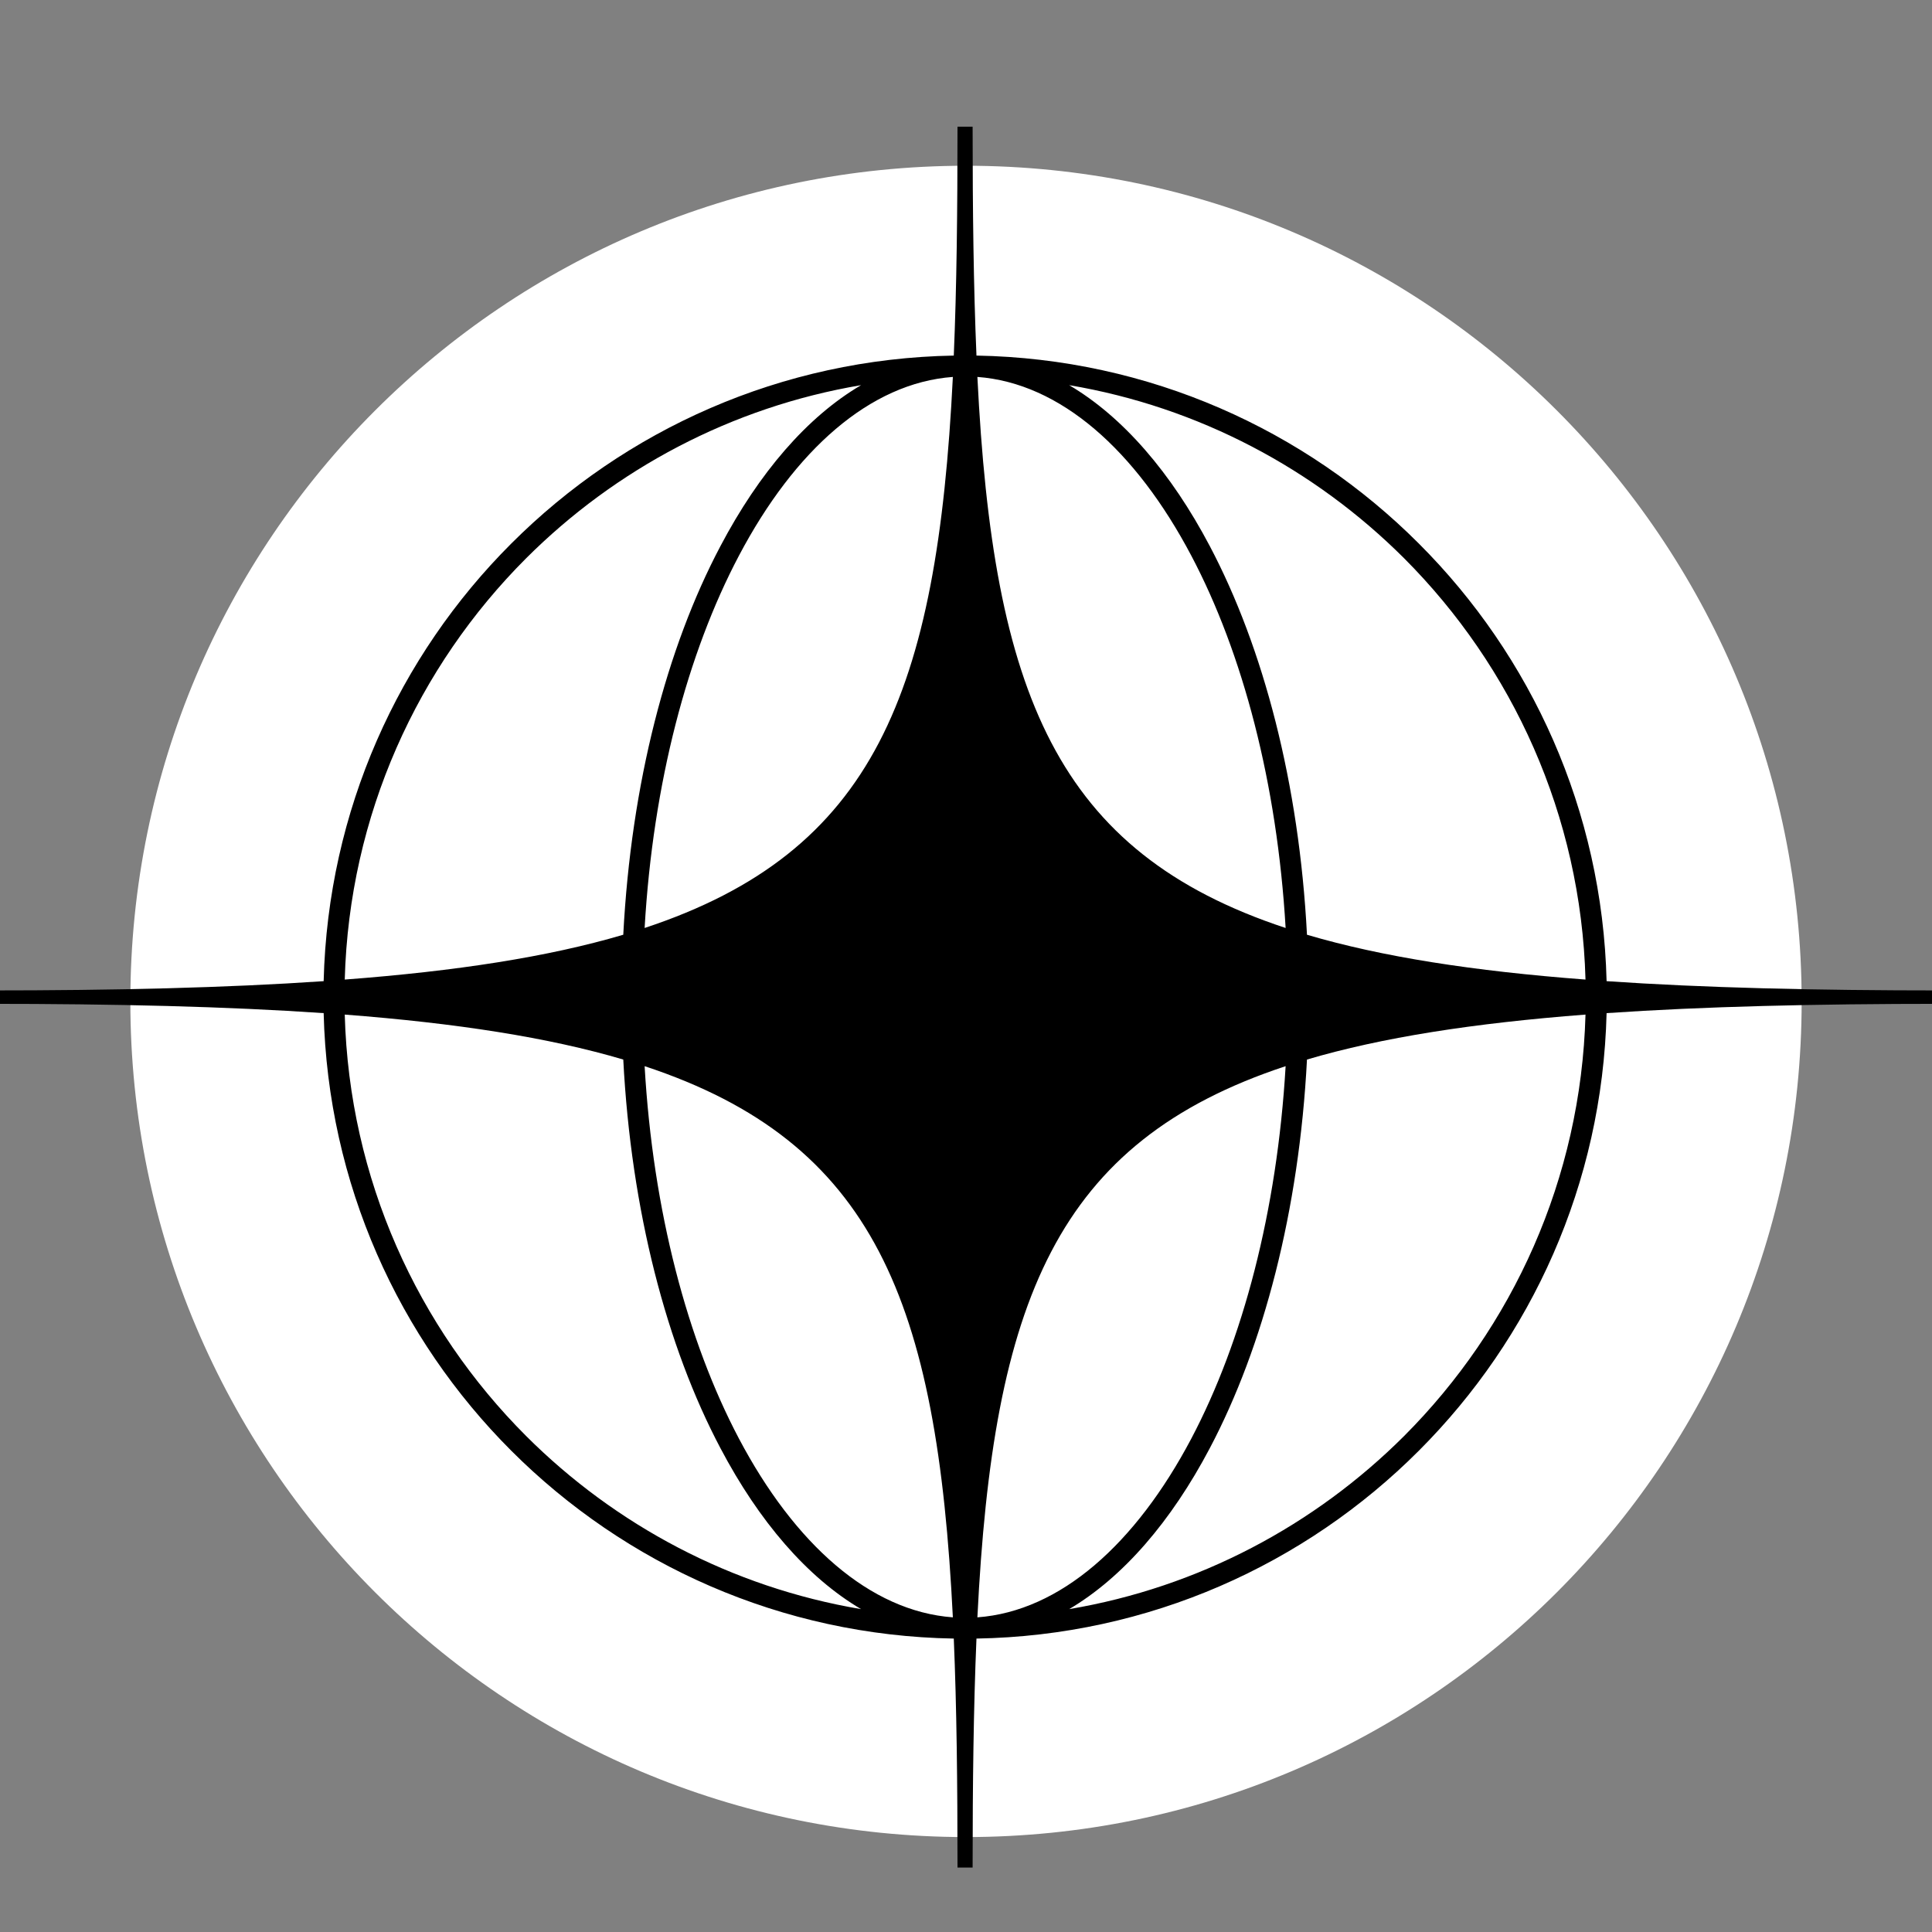 <svg xmlns="http://www.w3.org/2000/svg" xmlns:xlink="http://www.w3.org/1999/xlink" width="2000" zoomAndPan="magnify" viewBox="0 0 1500 1500" height="2000" preserveAspectRatio="xMidYMid meet" version="1.0"><rect x="0" y="0" width="1500" height="1500" fill="#808080" stroke="none"/><defs><clipPath id="907dc536c0"><path d="M 101.199 128.684 L 1398.801 128.684 L 1398.801 1426.289 L 101.199 1426.289 Z M 101.199 128.684 " clip-rule="nonzero"/></clipPath><clipPath id="6061b10d9b"><path d="M 750 128.684 C 391.676 128.684 101.199 419.16 101.199 777.484 C 101.199 1135.809 391.676 1426.289 750 1426.289 C 1108.324 1426.289 1398.801 1135.809 1398.801 777.484 C 1398.801 419.16 1108.324 128.684 750 128.684 " clip-rule="nonzero"/></clipPath><clipPath id="2583dcb142"><path d="M 0 98 L 1500 98 L 1500 1449.961 L 0 1449.961 Z M 0 98 " clip-rule="nonzero"/></clipPath></defs><g clip-path="url(#907dc536c0)"><g clip-path="url(#6061b10d9b)"><path fill="#ffffff" d="M 101.199 128.684 L 1398.801 128.684 L 1398.801 1426.289 L 101.199 1426.289 Z M 101.199 128.684 " fill-opacity="1" fill-rule="nonzero"/></g></g><g clip-path="url(#2583dcb142)"><path fill="#000000" d="M 758.125 276.07 C 892.195 278.441 1013.398 333.734 1101.543 421.977 C 1188.969 509.293 1244.059 629.148 1247.355 761.77 C 1322.422 766.918 1408.922 768.977 1508.602 768.977 L 1508.602 779.375 C 1408.922 779.375 1322.422 781.438 1247.355 786.586 C 1244.059 919.207 1188.969 1038.957 1101.543 1126.375 C 1013.398 1214.621 892.195 1269.914 758.125 1272.18 C 755.859 1325.723 755.137 1384.723 755.137 1450.004 L 743.398 1450.004 C 743.398 1384.723 742.781 1325.723 740.516 1272.18 C 606.445 1269.914 485.242 1214.621 396.996 1126.375 C 309.57 1038.957 254.582 919.207 251.285 786.586 C 176.113 781.438 89.617 779.375 -9.961 779.375 L -9.961 768.977 C 89.617 768.977 176.113 766.918 251.285 761.77 C 254.582 629.148 309.57 509.293 396.996 421.977 C 485.242 333.734 606.445 278.441 740.516 276.07 C 742.781 222.633 743.398 163.633 743.398 98.352 L 755.137 98.352 C 755.137 163.633 755.859 222.633 758.125 276.07 Z M 267.66 760.535 C 354.57 753.945 425.723 742.926 483.906 725.73 C 489.98 608.348 517.578 502.91 559.383 423.934 C 589.352 367.094 626.625 323.645 668.539 299.035 C 567.828 316.023 477.727 364.316 408.527 433.406 C 324.293 517.633 271.16 632.855 267.66 760.535 Z M 500.484 720.48 C 678.836 661.582 727.645 537.918 739.797 292.648 C 675.438 297.387 616.945 349.488 573.699 431.449 C 533.742 507.133 506.969 608.039 500.484 720.48 Z M 758.844 292.648 C 770.996 537.918 819.805 661.582 998.156 720.48 C 991.566 608.039 964.898 507.133 924.941 431.449 C 881.695 349.488 823.203 297.387 758.844 292.648 Z M 1014.734 725.73 C 1072.918 742.926 1144.07 753.945 1230.98 760.535 C 1227.48 632.957 1174.242 517.633 1090.113 433.406 C 1020.914 364.316 930.812 316.023 830.105 299.035 C 871.91 323.645 909.289 367.094 939.258 423.934 C 980.961 502.91 1008.66 608.348 1014.734 725.73 Z M 1230.98 787.719 C 1144.07 794.41 1072.918 805.426 1014.734 822.625 C 1008.66 939.902 980.961 1045.445 939.258 1124.422 C 909.289 1181.258 871.91 1224.609 830.105 1249.32 C 930.812 1232.332 1020.914 1184.039 1090.113 1114.949 C 1174.242 1030.719 1227.48 915.398 1230.98 787.719 Z M 998.156 827.77 C 819.805 886.668 770.996 1010.332 758.844 1255.703 C 823.203 1250.969 881.695 1198.762 924.941 1116.902 C 964.898 1041.121 991.566 940.316 998.156 827.77 Z M 739.797 1255.703 C 727.645 1010.332 678.836 886.668 500.484 827.77 C 506.969 940.316 533.742 1041.121 573.699 1116.902 C 616.945 1198.762 675.438 1250.969 739.797 1255.703 Z M 483.906 822.625 C 425.723 805.426 354.465 794.41 267.66 787.719 C 271.16 915.398 324.293 1030.719 408.527 1114.949 C 477.727 1184.039 567.828 1232.332 668.539 1249.32 C 626.625 1224.609 589.352 1181.258 559.383 1124.422 C 517.578 1045.34 489.98 939.902 483.906 822.625 " fill-opacity="1" fill-rule="nonzero"/></g></svg>